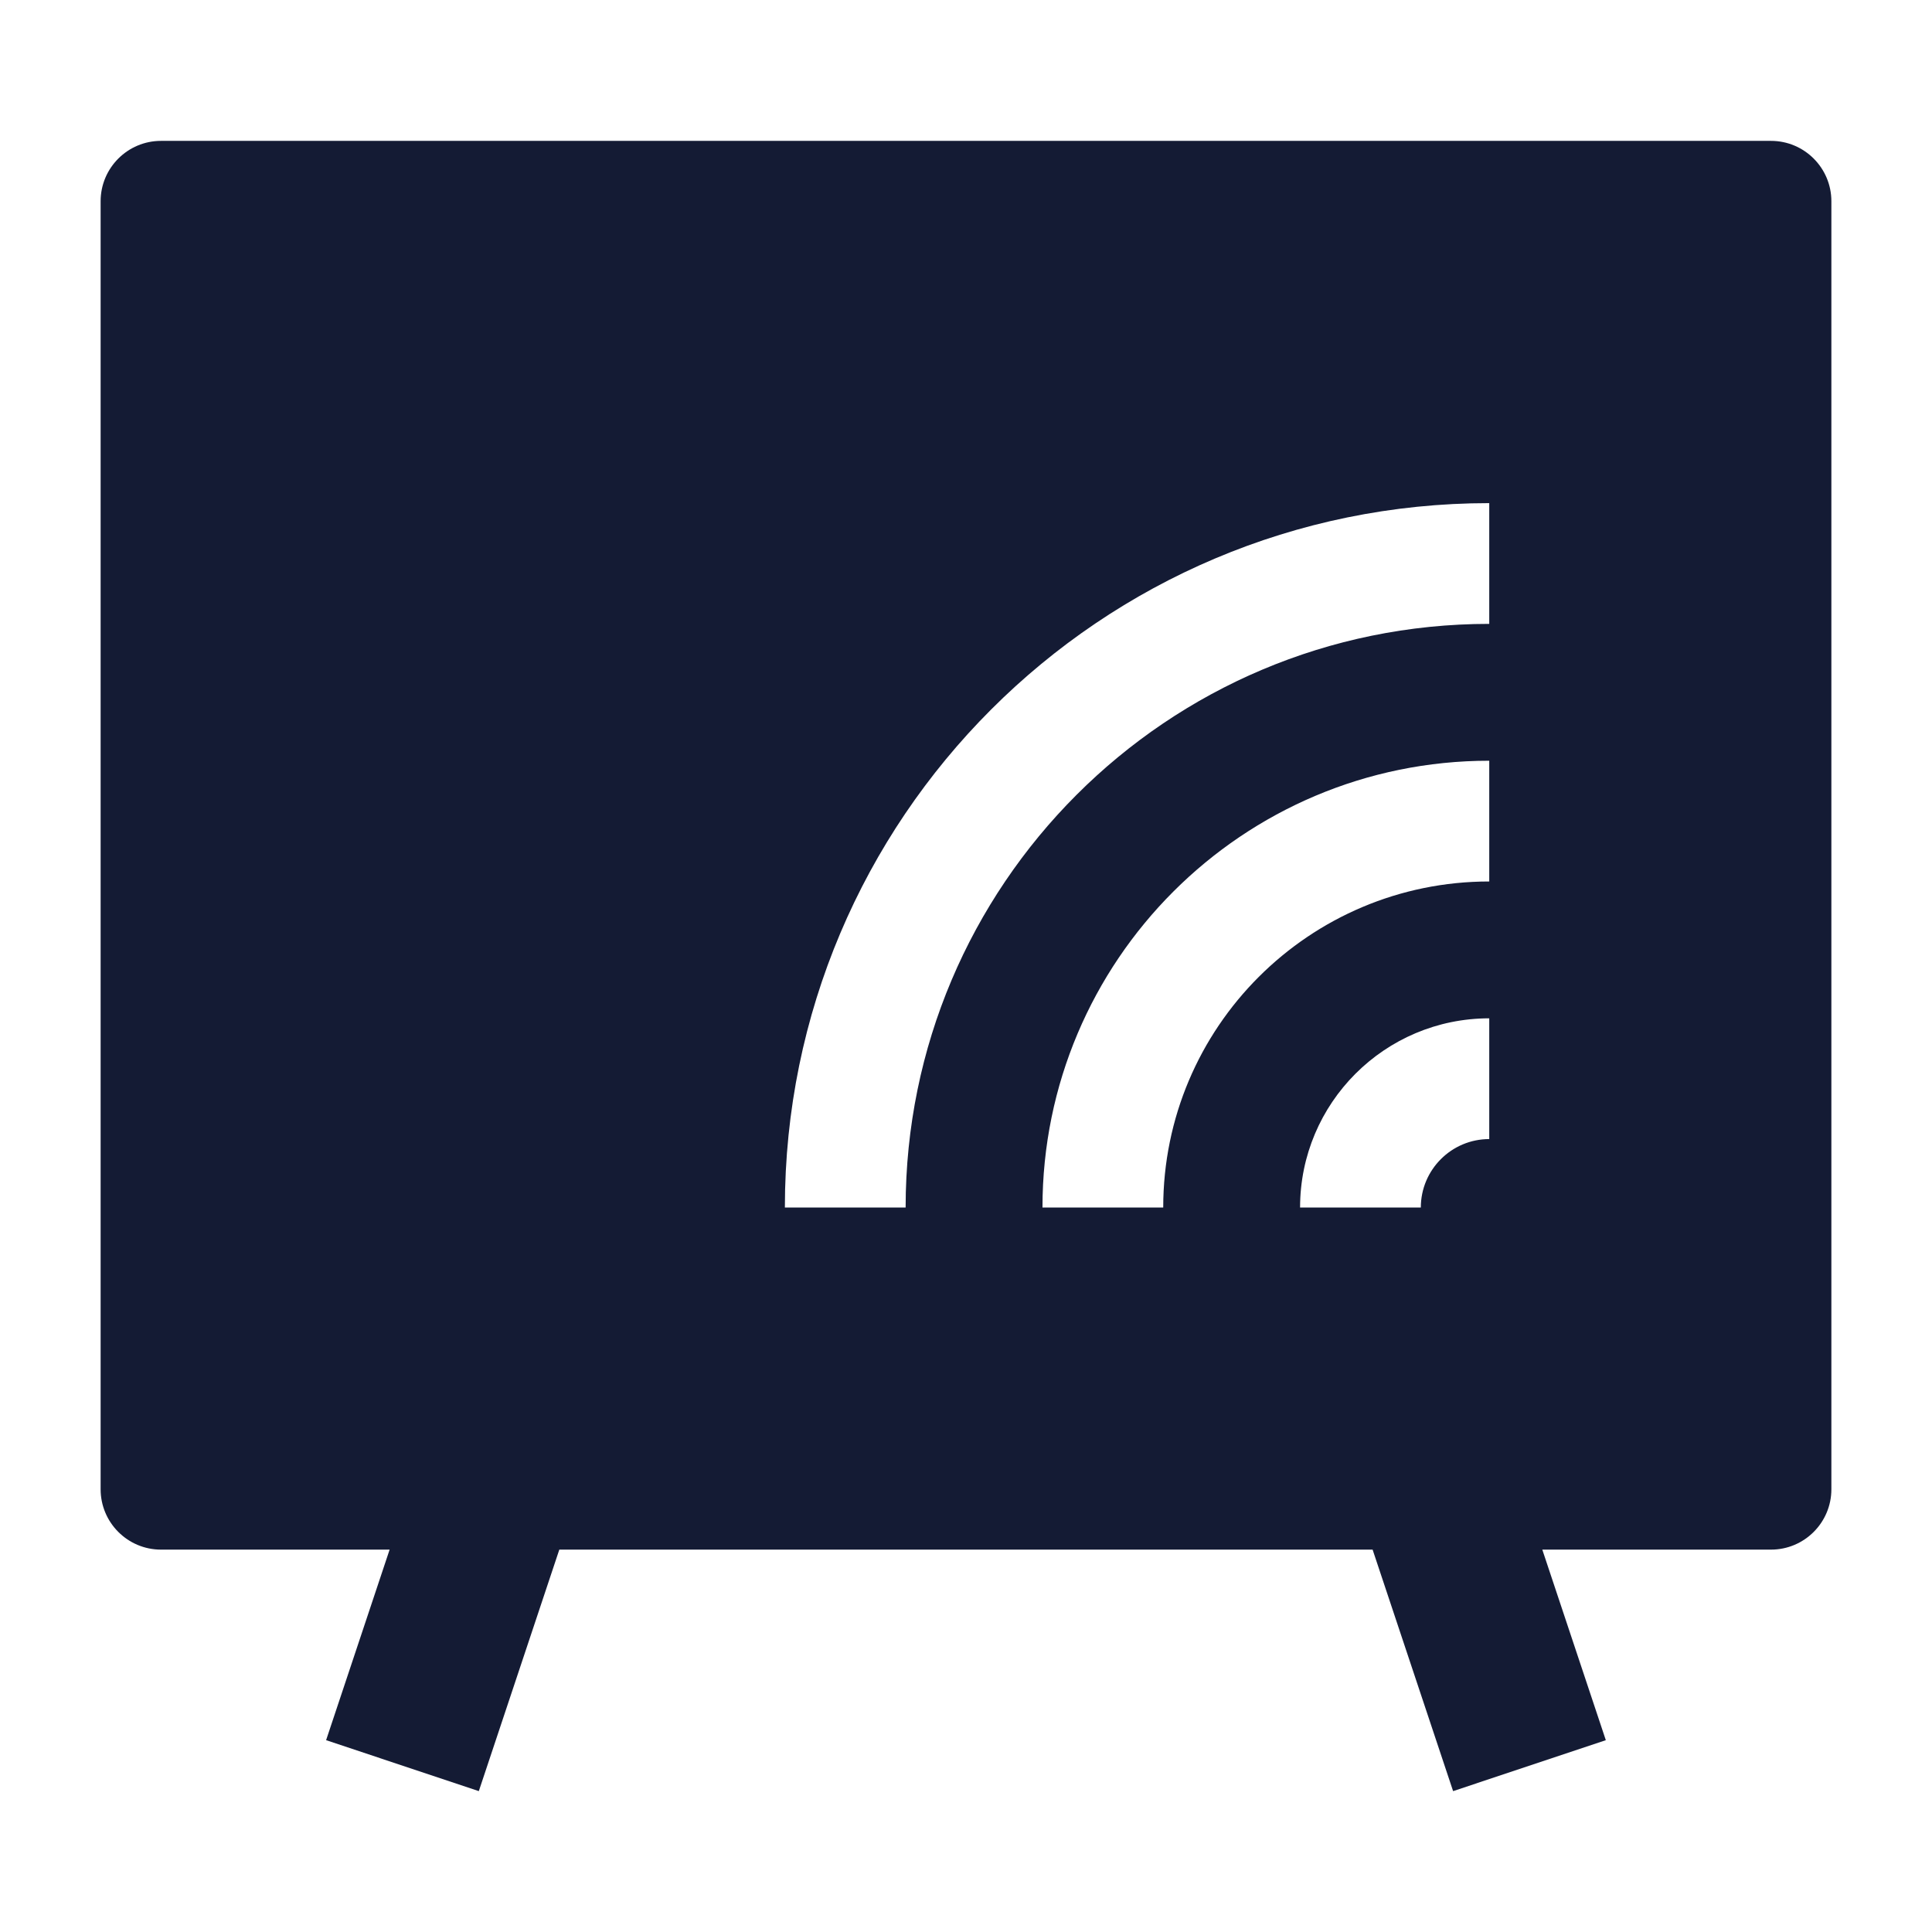 <svg width="24" height="24" viewBox="0 0 24 24" fill="none" xmlns="http://www.w3.org/2000/svg">
<path fill-rule="evenodd" clip-rule="evenodd" d="M1.25 2.5C1.25 2.086 1.586 1.75 2 1.75H22C22.414 1.75 22.75 2.086 22.75 2.5V18.5C22.75 18.914 22.414 19.25 22 19.25H19.159L19.948 21.617L18.051 22.25L17.051 19.25H6.948L5.948 22.25L4.051 21.617L4.84 19.25H2C1.586 19.25 1.25 18.914 1.25 18.5V2.5ZM11.25 15C11.25 10.996 14.496 7.75 18.5 7.75V6.25C13.668 6.25 9.75 10.168 9.75 15H11.25ZM14.45 15C14.45 12.763 16.263 10.95 18.5 10.95V9.45C15.435 9.45 12.95 11.935 12.95 15H14.45ZM17.65 15C17.65 14.531 18.031 14.15 18.5 14.15V12.65C17.202 12.65 16.15 13.702 16.15 15H17.65Z" fill="#141B34"/>
</svg>
